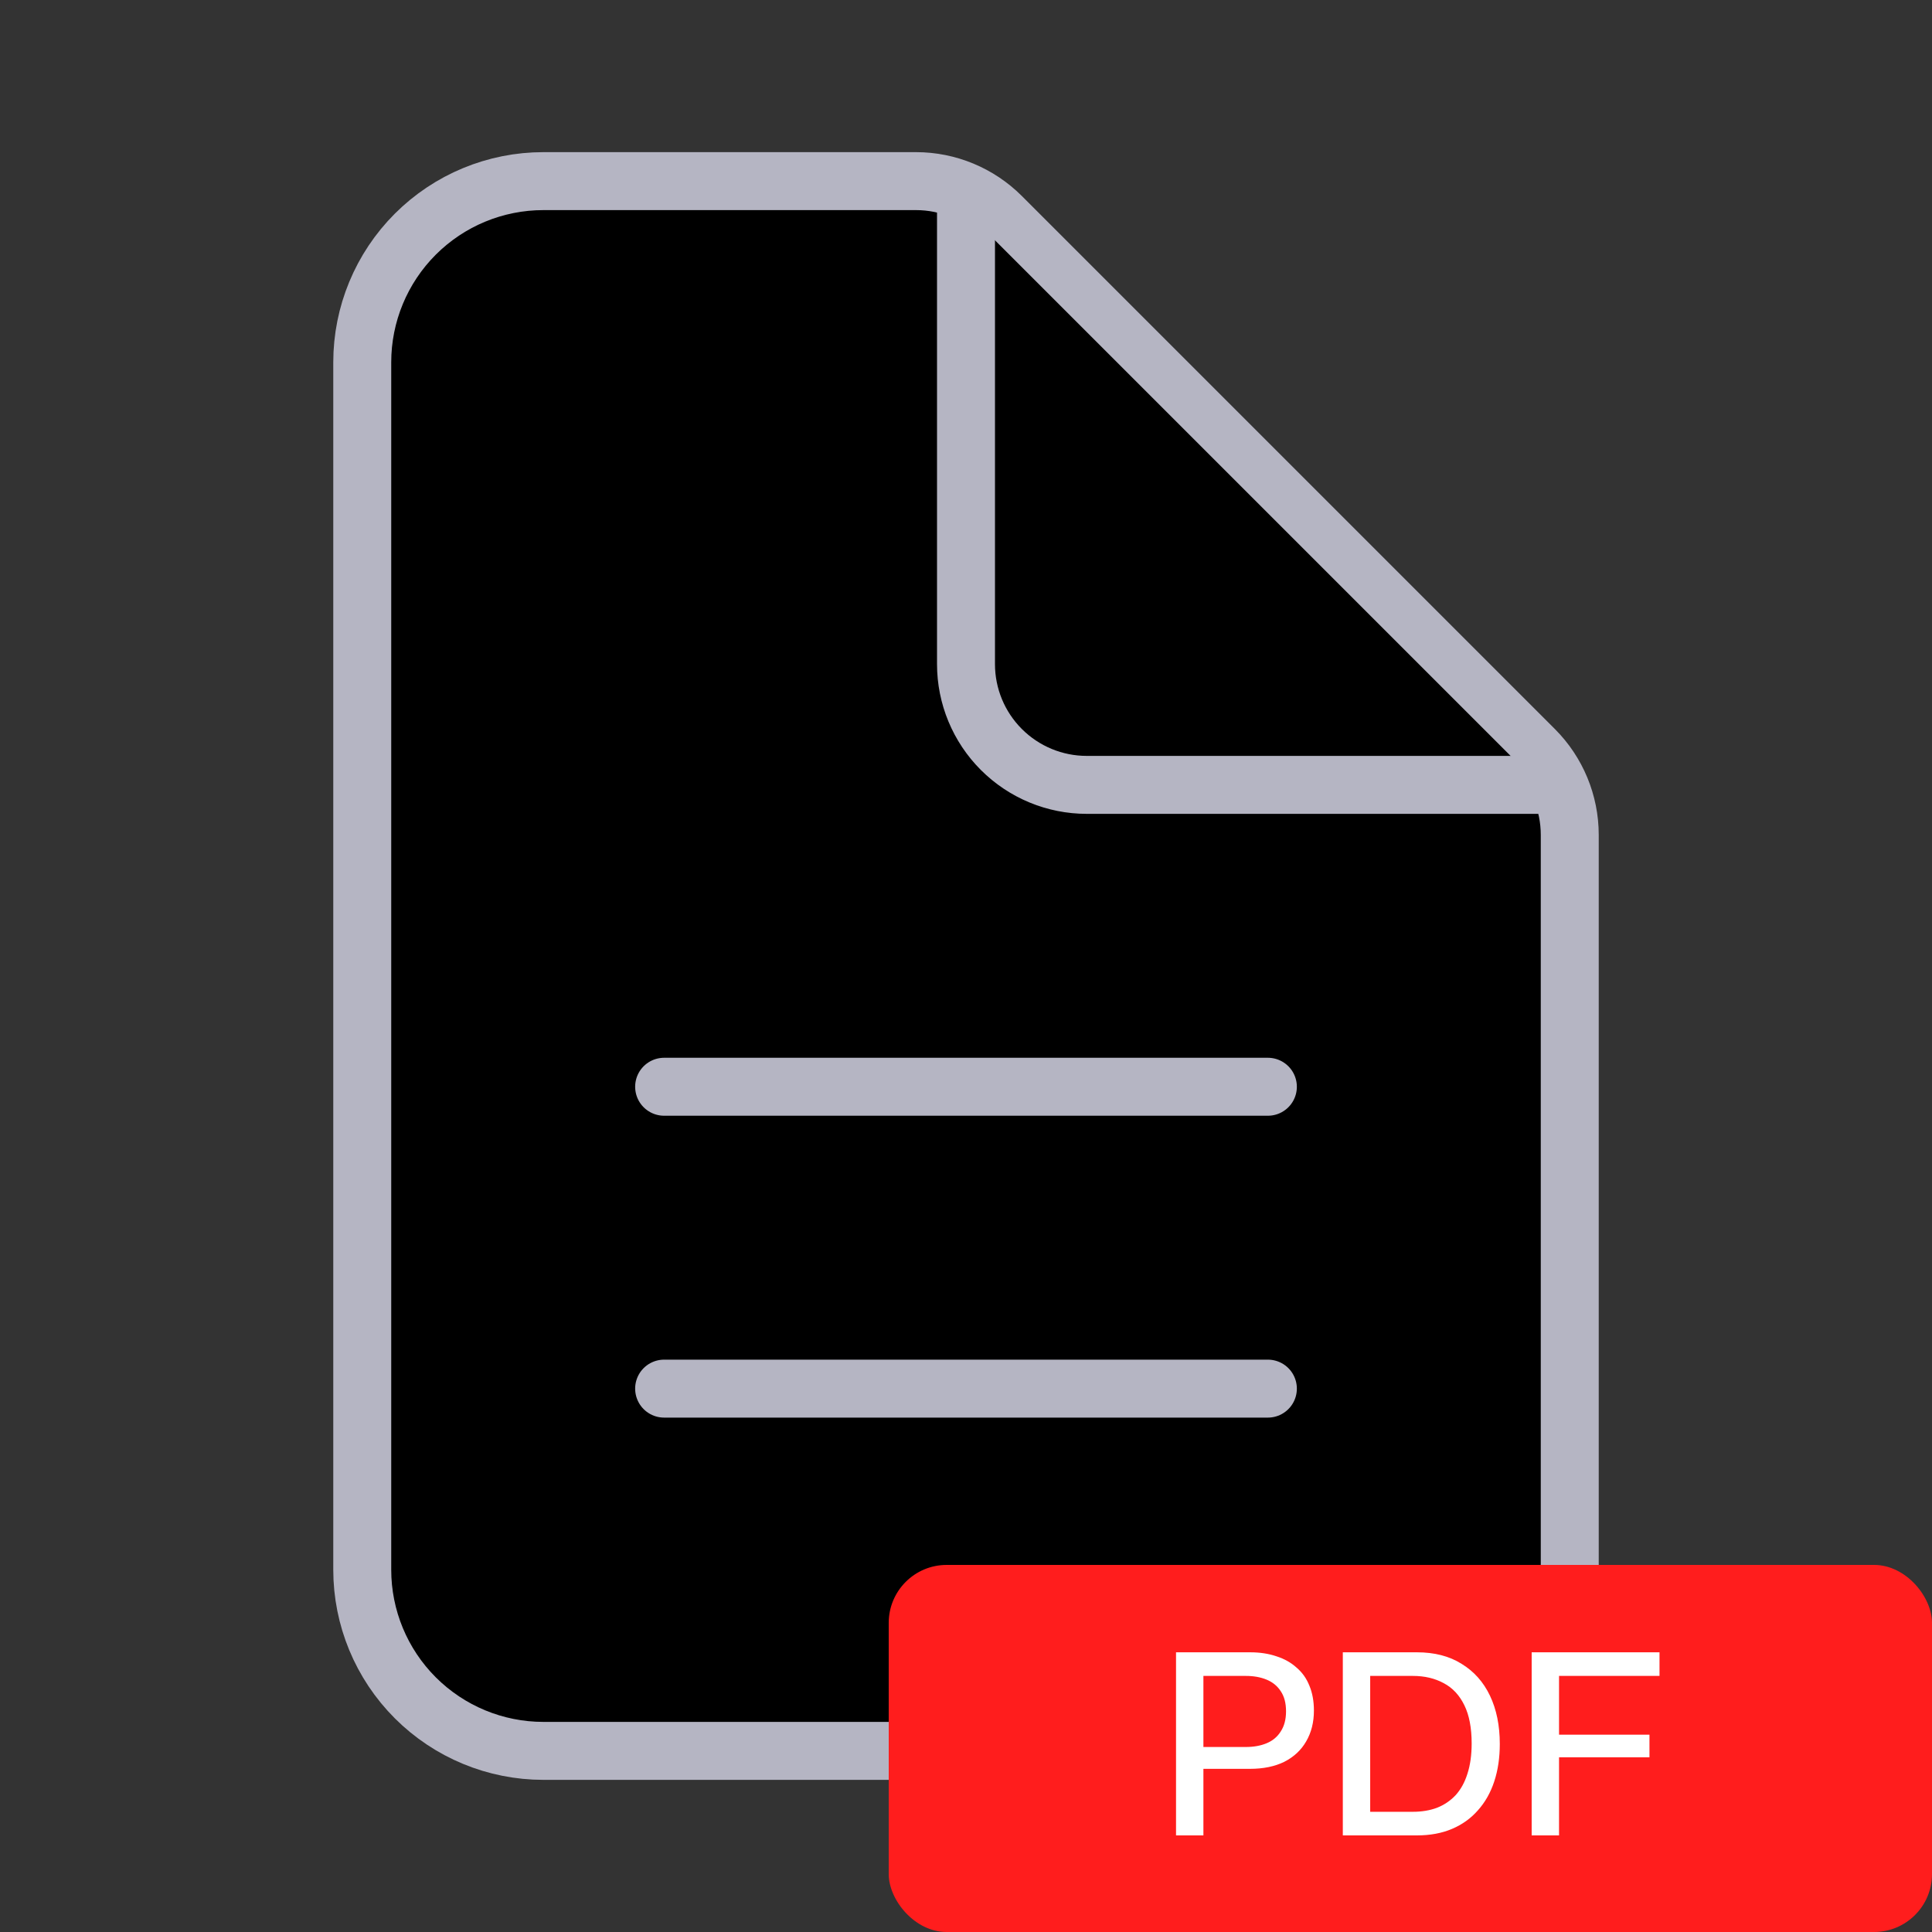 <svg width="100" height="100" viewBox="0 0 100 100"  xmlns="http://www.w3.org/2000/svg">
<rect x="0" y="0" width="100" height="100" fill="#333333" stroke="none"/>
<path d="M81.25 43.213V81.25C81.25 83.736 80.262 86.121 78.504 87.879C76.746 89.637 74.361 90.625 71.875 90.625H28.125C25.639 90.625 23.254 89.637 21.496 87.879C19.738 86.121 18.75 83.736 18.75 81.25V18.75C18.75 16.264 19.738 13.879 21.496 12.121C23.254 10.363 25.639 9.375 28.125 9.375H47.412C49.069 9.375 50.658 10.034 51.83 11.205L79.42 38.795C80.591 39.967 81.25 41.556 81.25 43.213Z" stroke="#B5B5C3" stroke-width="3" stroke-linejoin="round"/>
<path d="M50 10.938V34.375C50 36.033 50.658 37.622 51.831 38.794C53.003 39.967 54.592 40.625 56.25 40.625H79.688" stroke="#B5B5C3" stroke-width="3" stroke-linecap="round" stroke-linejoin="round"/>
<path d="M34.375 56.25H65.625" stroke="#B5B5C3" stroke-width="3" stroke-linecap="round" stroke-linejoin="round"/>
<path d="M34.375 71.875H65.625" stroke="#B5B5C3" stroke-width="3" stroke-linecap="round" stroke-linejoin="round"/>
<rect x="46" y="81" width="54" height="19" rx="3" fill="#FF1D1D"/>
<path d="M60.871 95V85.523H64.706C65.209 85.523 65.664 85.592 66.071 85.731C66.478 85.861 66.825 86.056 67.111 86.316C67.406 86.567 67.627 86.879 67.774 87.252C67.93 87.625 68.008 88.054 68.008 88.539C68.008 89.146 67.874 89.679 67.605 90.138C67.345 90.589 66.968 90.94 66.474 91.191C65.98 91.434 65.386 91.555 64.693 91.555H62.132V90.424H64.485C64.892 90.424 65.252 90.359 65.564 90.229C65.876 90.099 66.119 89.895 66.292 89.618C66.474 89.341 66.565 88.994 66.565 88.578C66.565 88.153 66.474 87.807 66.292 87.538C66.119 87.269 65.876 87.07 65.564 86.94C65.252 86.81 64.892 86.745 64.485 86.745H62.067L62.288 86.524V95H60.871ZM69.504 95V85.523H73.339C74.249 85.523 75.02 85.722 75.653 86.121C76.294 86.511 76.784 87.061 77.122 87.772C77.46 88.483 77.629 89.315 77.629 90.268C77.629 90.979 77.534 91.624 77.343 92.205C77.152 92.786 76.871 93.284 76.498 93.7C76.134 94.116 75.688 94.437 75.159 94.662C74.63 94.887 74.023 95 73.339 95H69.504ZM70.921 93.778H73.131C73.59 93.778 74.006 93.709 74.379 93.57C74.751 93.423 75.072 93.206 75.341 92.92C75.609 92.625 75.813 92.257 75.952 91.815C76.099 91.364 76.173 90.84 76.173 90.242C76.173 89.436 76.047 88.777 75.796 88.266C75.544 87.746 75.189 87.365 74.73 87.122C74.27 86.871 73.737 86.745 73.131 86.745H70.921V93.778ZM79.279 95V85.523H85.896V86.745H80.436L80.696 86.485V90.047L80.436 89.787H85.376V90.957H80.436L80.696 90.697V95H79.279Z" fill="white"/>
</svg>
